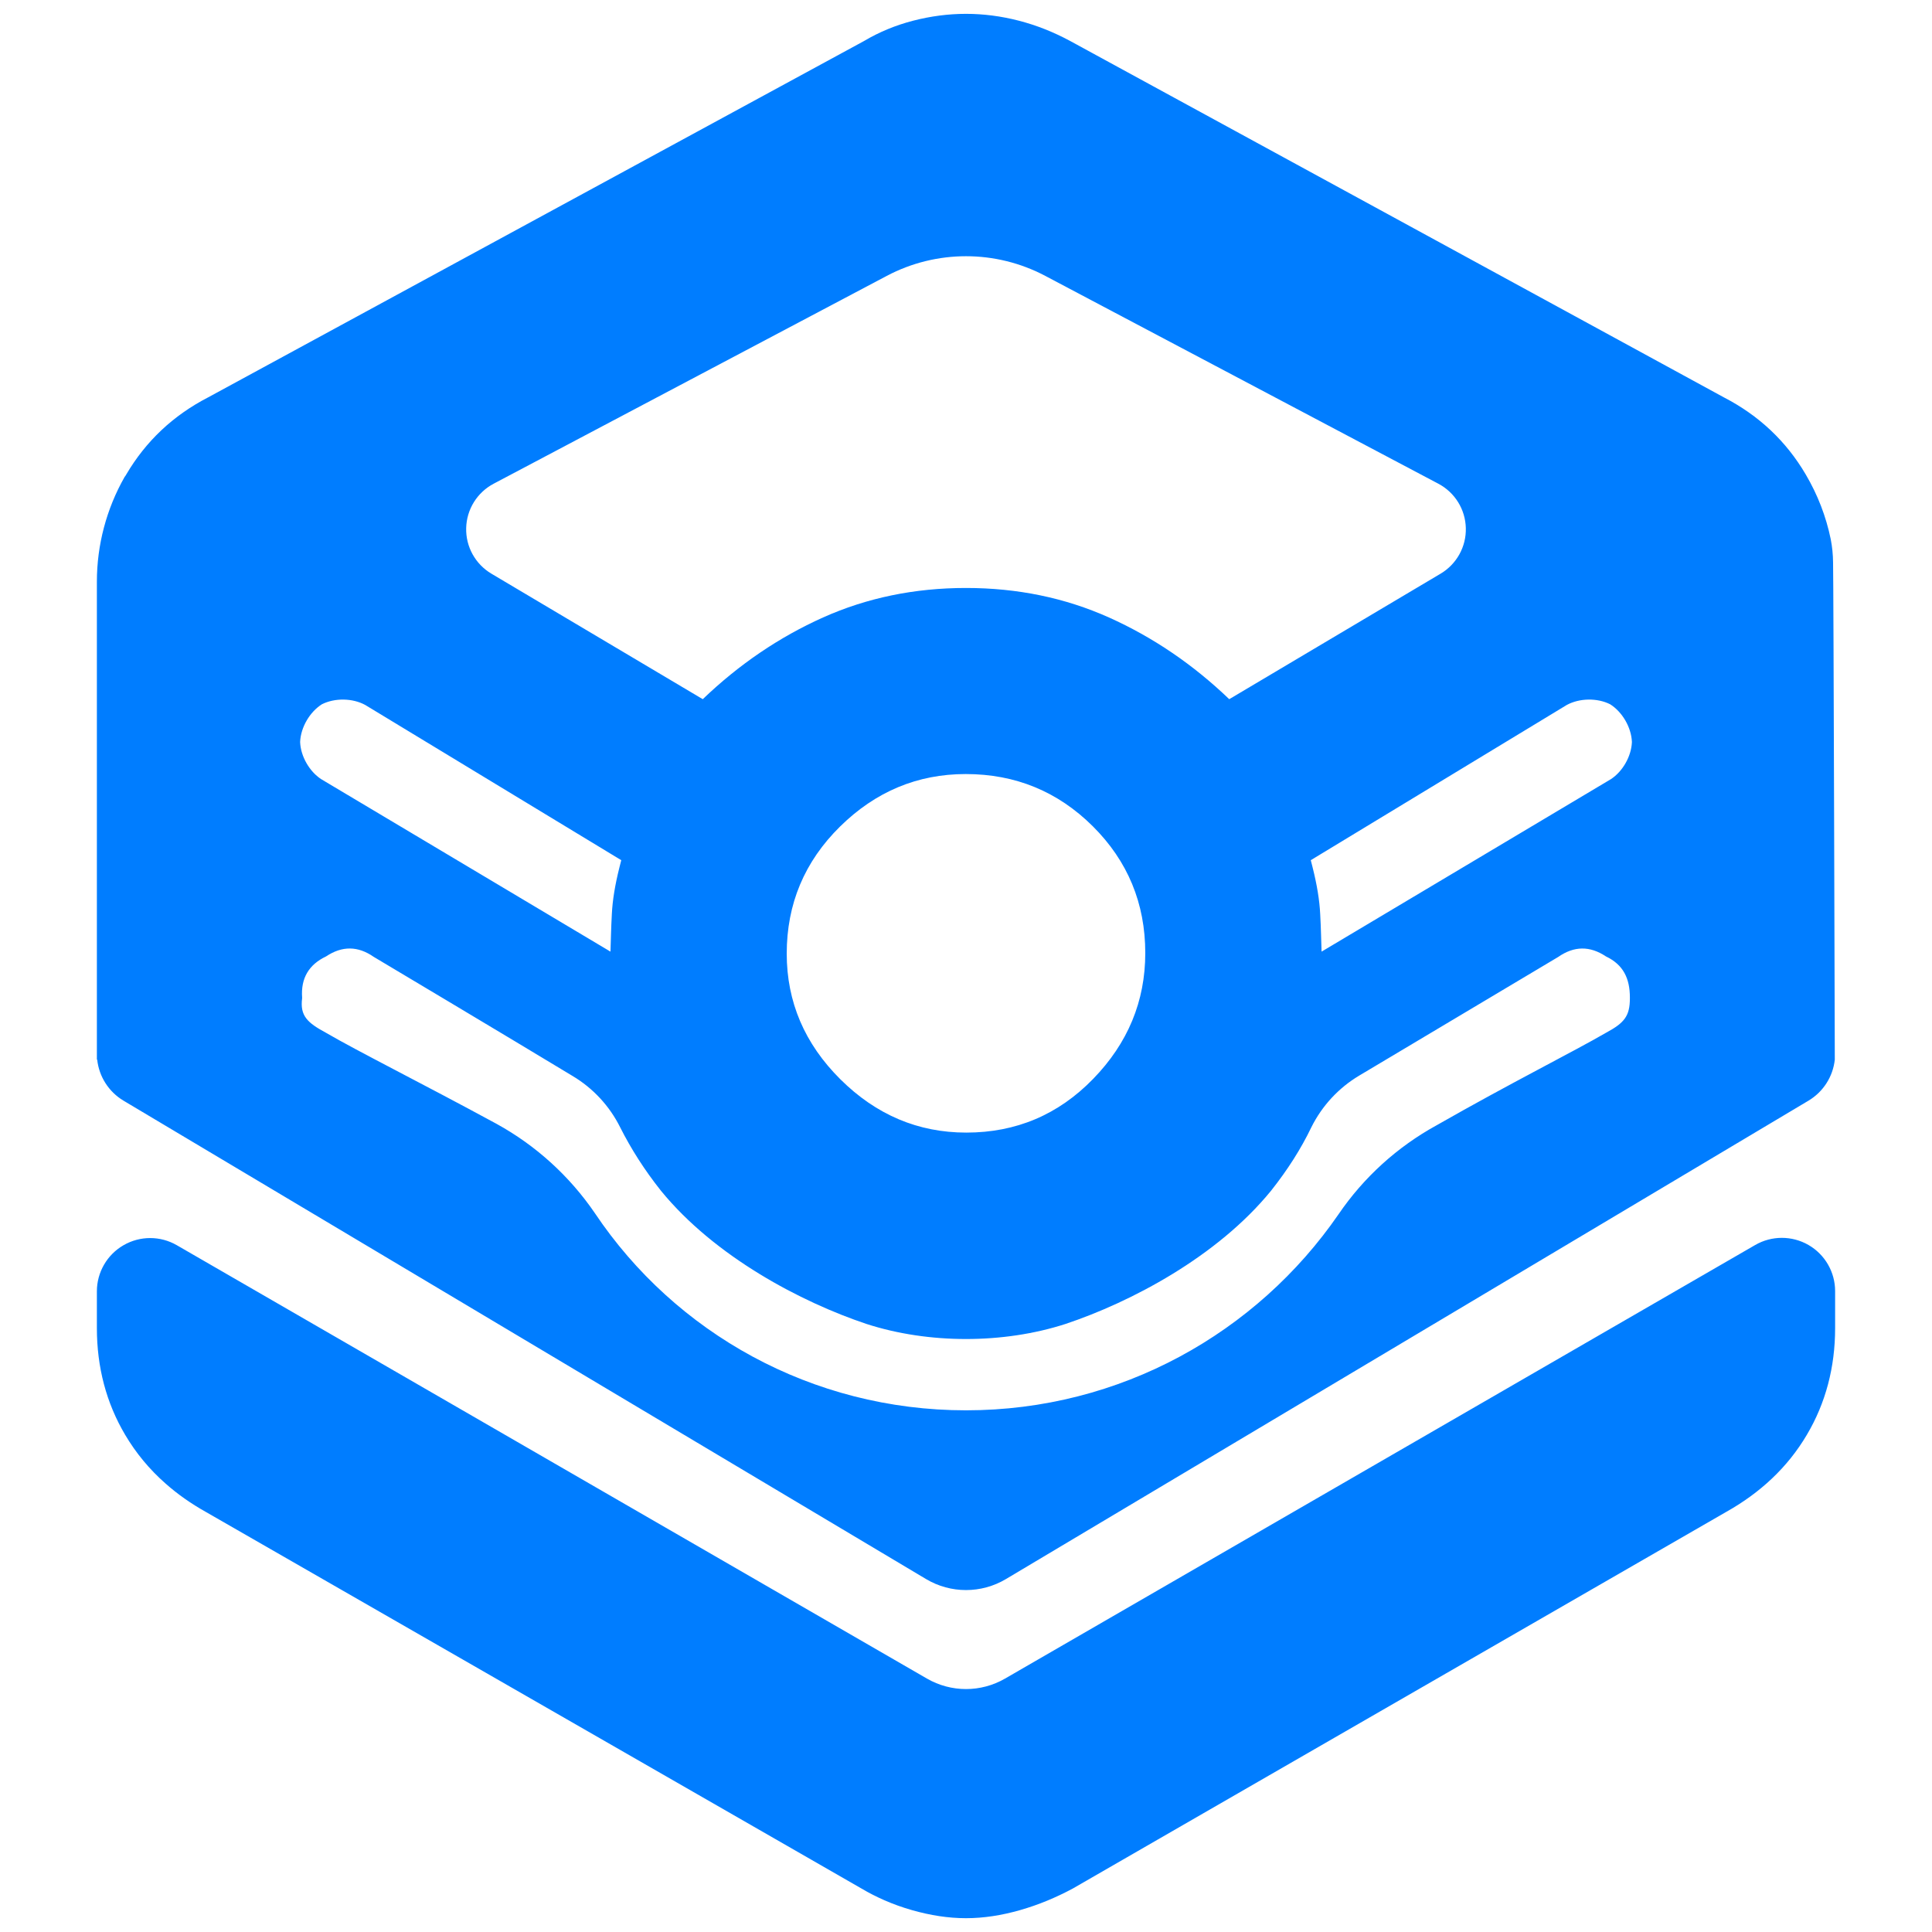 <?xml version="1.0" encoding="utf-8"?>
<svg viewBox="0 0 48 48" xmlns="http://www.w3.org/2000/svg">
  <path fill="rgb(0, 125, 255)" d="M 2.407 26.326 L 2.407 14.452 C 2.407 13.54 2.645 12.642 3.096 11.849 C 3.113 11.83 3.125 11.809 3.137 11.788 C 3.623 10.961 4.301 10.322 5.17 9.873 L 21.463 1.021 C 21.842 0.796 22.25 0.627 22.688 0.514 C 23.125 0.401 23.563 0.344 24 0.344 C 24.438 0.344 24.875 0.401 25.312 0.514 C 25.75 0.627 26.177 0.796 26.593 1.021 L 42.83 9.873 C 43.699 10.322 44.377 10.961 44.863 11.788 C 45.162 12.296 45.368 12.832 45.484 13.396 C 45.521 13.585 45.54 13.777 45.542 13.969 C 45.554 14.332 45.585 26.326 45.585 26.326 C 45.54 26.747 45.299 27.126 44.931 27.346 L 24.993 39.231 C 24.381 39.596 23.619 39.596 23.007 39.231 L 3.069 27.346 C 2.701 27.126 2.46 26.747 2.415 26.326 Z M 27.15 20.528 C 26.28 19.664 25.228 19.231 23.993 19.231 C 22.795 19.231 21.754 19.666 20.871 20.535 C 19.988 21.405 19.546 22.457 19.546 23.693 C 19.546 24.89 19.99 25.931 20.878 26.814 C 21.767 27.697 22.81 28.139 24.007 28.139 C 25.243 28.139 26.293 27.695 27.157 26.807 C 28.022 25.918 28.454 24.875 28.454 23.678 C 28.454 22.443 28.019 21.393 27.15 20.528 Z M 35.689 27.959 C 37.522 26.912 39.096 26.127 39.909 25.654 C 40.358 25.412 40.494 25.241 40.494 24.803 L 40.494 24.785 C 40.494 24.308 40.331 23.968 39.899 23.762 C 39.5 23.496 39.108 23.501 38.715 23.774 C 38.715 23.774 35.361 25.773 33.769 26.723 C 33.258 27.028 32.846 27.473 32.581 28.005 C 32.321 28.546 31.992 29.061 31.581 29.581 C 30.241 31.226 28.089 32.354 26.47 32.894 C 24.928 33.392 23.072 33.392 21.53 32.894 C 19.912 32.354 17.761 31.226 16.419 29.581 C 16.008 29.062 15.68 28.547 15.409 28.01 C 15.145 27.479 14.734 27.035 14.225 26.732 C 12.637 25.771 9.285 23.773 9.285 23.773 C 8.893 23.5 8.5 23.496 8.101 23.762 C 7.67 23.967 7.472 24.307 7.506 24.784 L 7.506 24.803 C 7.449 25.241 7.642 25.411 8.09 25.654 C 8.903 26.128 10.478 26.912 12.334 27.92 C 13.313 28.458 14.152 29.22 14.782 30.144 C 16.771 33.11 20.162 35.039 24 35.039 C 27.838 35.039 31.229 33.11 33.255 30.169 C 33.881 29.251 34.715 28.494 35.689 27.959 Z M 27.552 15.341 C 28.642 15.83 29.638 16.506 30.54 17.371 L 35.791 14.253 C 36.19 14.016 36.43 13.583 36.418 13.12 C 36.407 12.656 36.146 12.235 35.736 12.018 L 25.969 6.854 C 24.737 6.203 23.263 6.203 22.032 6.854 L 12.264 12.018 C 11.854 12.235 11.593 12.656 11.582 13.12 C 11.57 13.583 11.81 14.016 12.209 14.253 L 17.46 17.371 C 18.362 16.506 19.358 15.83 20.448 15.341 C 21.538 14.853 22.722 14.608 24 14.608 C 25.278 14.608 26.462 14.853 27.552 15.341 Z M 40.544 18.426 C 40.527 18.068 40.306 17.688 40.003 17.497 C 39.683 17.336 39.242 17.343 38.927 17.514 C 36.818 18.791 32.566 21.371 32.566 21.371 L 32.611 21.548 C 32.721 21.987 32.783 22.364 32.8 22.71 C 32.81 22.887 32.816 23.055 32.821 23.219 L 32.834 23.643 C 32.834 23.643 38.513 20.259 40.024 19.357 C 40.316 19.165 40.528 18.792 40.544 18.444 Z M 15.167 23.643 L 15.18 23.219 C 15.185 23.055 15.191 22.887 15.201 22.711 C 15.218 22.364 15.28 21.987 15.39 21.548 L 15.435 21.371 C 15.435 21.371 11.183 18.791 9.073 17.514 C 8.759 17.343 8.319 17.336 7.998 17.497 C 7.696 17.688 7.474 18.068 7.457 18.426 L 7.457 18.444 C 7.473 18.792 7.686 19.165 7.978 19.357 Z M 2.407 32.998 L 2.407 32.083 C 2.407 31.61 2.66 31.173 3.069 30.937 C 3.479 30.7 3.983 30.7 4.393 30.937 C 8.892 33.536 19.729 39.797 23.03 41.704 C 23.63 42.051 24.37 42.051 24.97 41.704 C 28.271 39.796 39.108 33.532 43.607 30.932 C 44.016 30.695 44.521 30.695 44.931 30.931 C 45.34 31.167 45.593 31.604 45.593 32.077 L 45.593 32.998 C 45.593 33.967 45.359 34.857 44.891 35.647 C 44.653 36.05 44.363 36.413 44.021 36.736 C 43.691 37.048 43.313 37.324 42.887 37.563 L 26.65 46.922 C 26.443 47.033 26.232 47.133 26.016 47.222 C 25.796 47.313 25.571 47.391 25.341 47.457 C 24.884 47.587 24.437 47.657 24 47.657 C 23.562 47.657 23.116 47.587 22.659 47.457 C 22.42 47.389 22.191 47.307 21.973 47.211 C 21.776 47.125 21.587 47.029 21.407 46.922 L 5.113 37.563 C 4.744 37.356 4.411 37.122 4.115 36.86 C 3.713 36.507 3.378 36.102 3.109 35.647 C 2.641 34.857 2.407 33.967 2.407 32.998 Z"/>
</svg>
